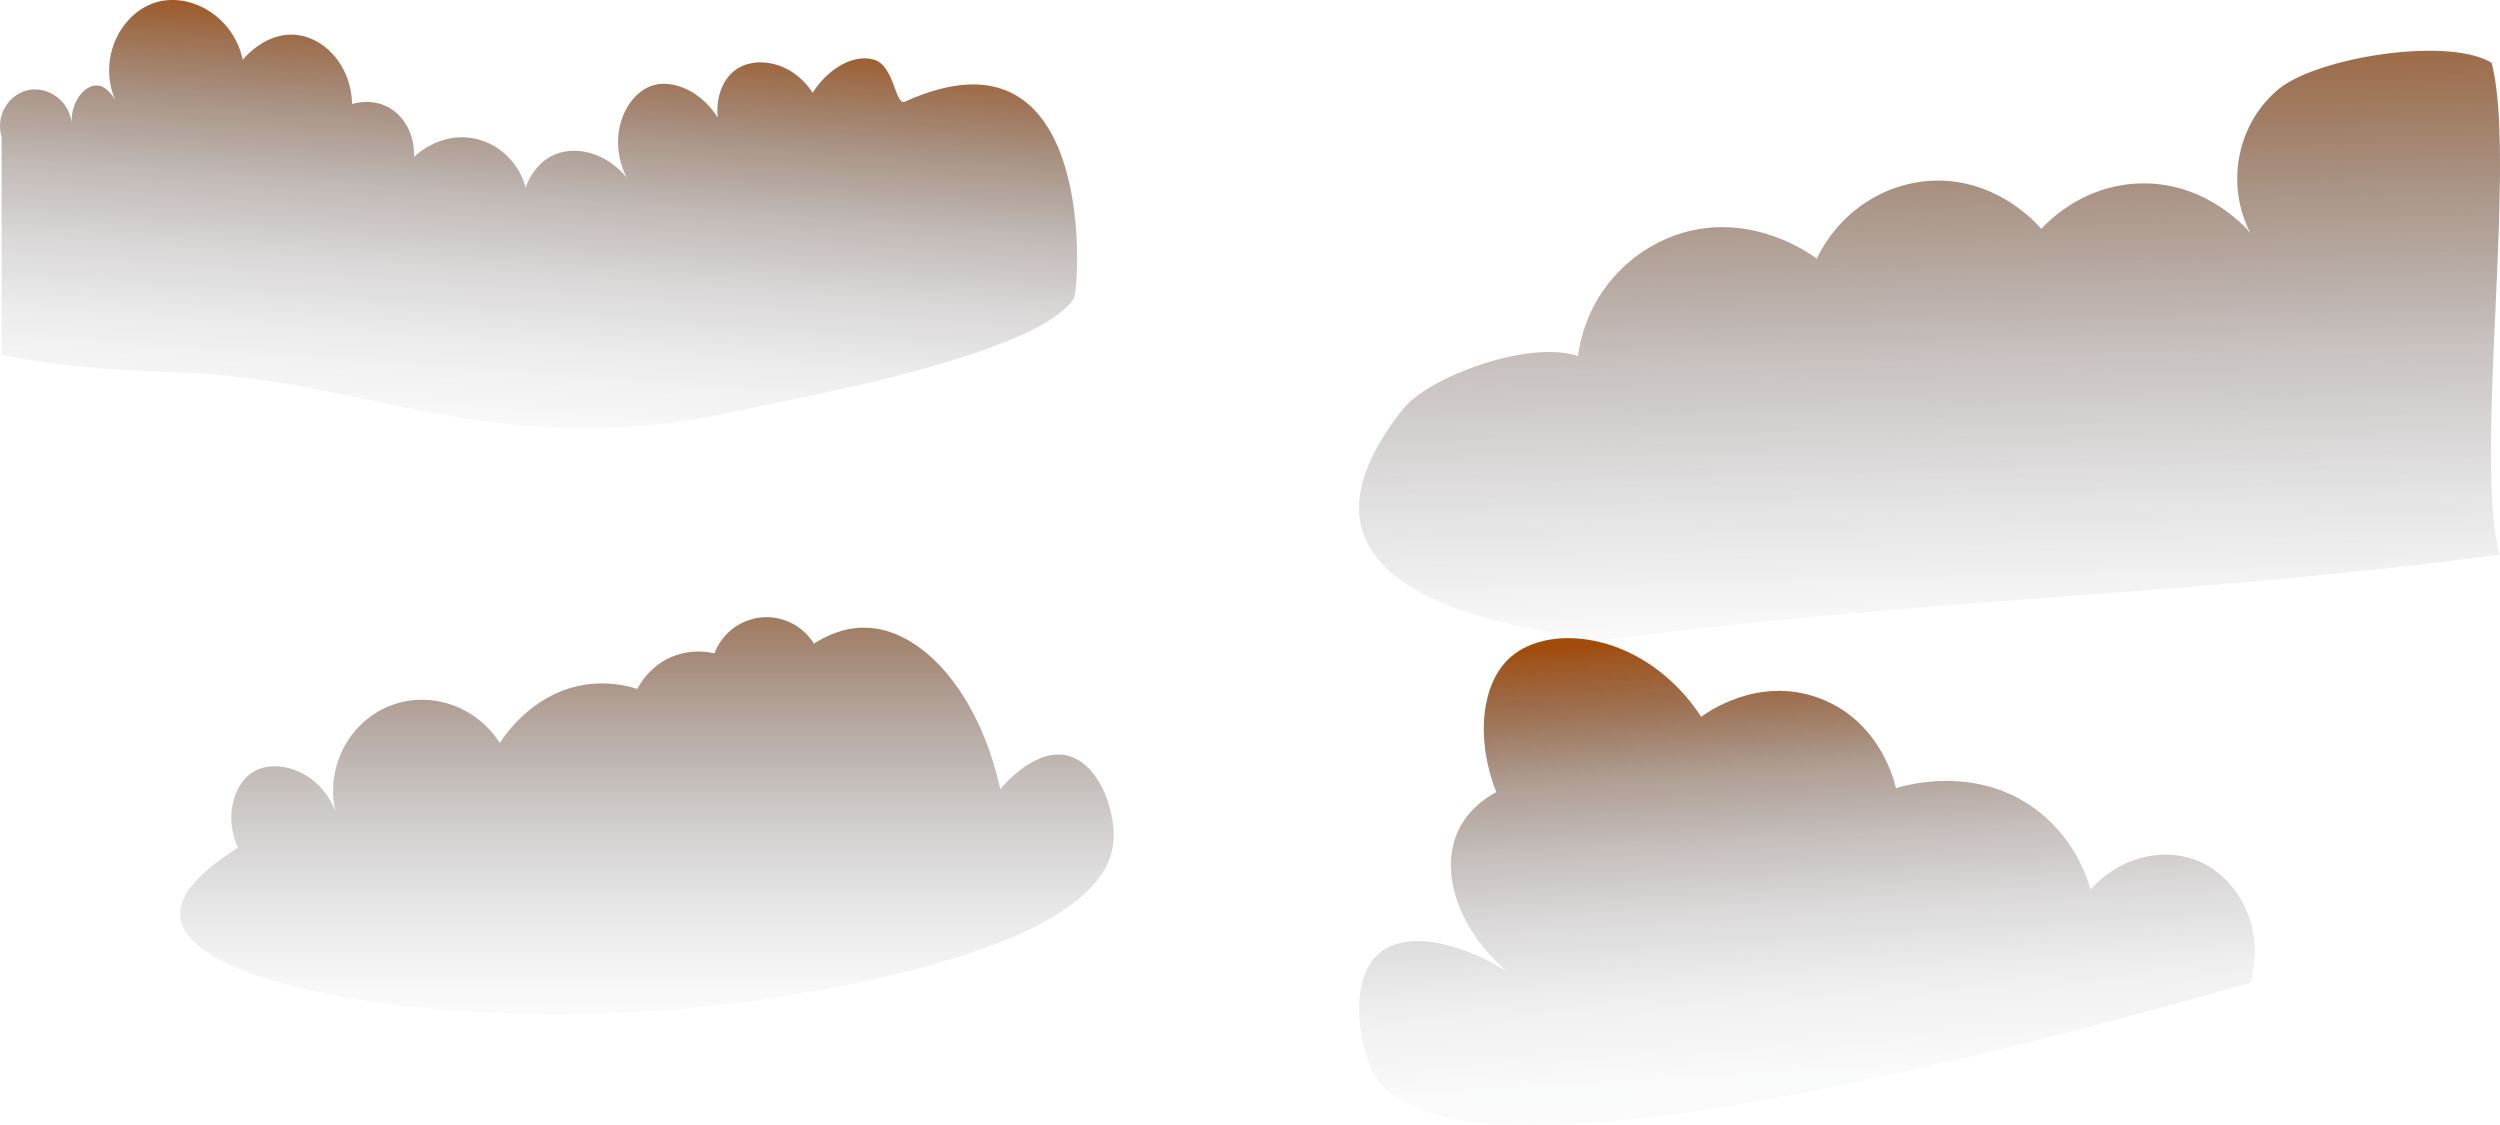<svg xmlns="http://www.w3.org/2000/svg" xmlns:xlink="http://www.w3.org/1999/xlink" viewBox="0 0 1926.47 866.87"><defs><style>.cls-1{fill:url(#linear-gradient);}.cls-2{fill:none;}.cls-3{fill:url(#linear-gradient-2);}.cls-4{fill:url(#linear-gradient-3);}.cls-5{fill:url(#linear-gradient-4);}</style><linearGradient id="linear-gradient" x1="395.26" y1="420.28" x2="426.05" y2="2.74" gradientUnits="userSpaceOnUse"><stop offset="0" stop-color="#151926" stop-opacity="0"/><stop offset="0.2" stop-color="#181a26" stop-opacity="0.02"/><stop offset="0.36" stop-color="#201d24" stop-opacity="0.08"/><stop offset="0.5" stop-color="#2f2221" stop-opacity="0.18"/><stop offset="0.64" stop-color="#432a1e" stop-opacity="0.33"/><stop offset="0.77" stop-color="#5d3319" stop-opacity="0.52"/><stop offset="0.89" stop-color="#7d3f13" stop-opacity="0.74"/><stop offset="1" stop-color="#a14c0d"/></linearGradient><linearGradient id="linear-gradient-2" x1="498.47" y1="827.44" x2="498.47" y2="392.56" gradientUnits="userSpaceOnUse"><stop offset="0" stop-color="#151926" stop-opacity="0"/><stop offset="0.15" stop-color="#191a25" stop-opacity="0.03"/><stop offset="0.3" stop-color="#241f23" stop-opacity="0.11"/><stop offset="0.47" stop-color="#372620" stop-opacity="0.25"/><stop offset="0.64" stop-color="#522f1b" stop-opacity="0.44"/><stop offset="0.81" stop-color="#743c15" stop-opacity="0.68"/><stop offset="0.99" stop-color="#9e4b0e" stop-opacity="0.98"/><stop offset="1" stop-color="#a14c0d"/></linearGradient><linearGradient id="linear-gradient-3" x1="1402.88" y1="933.92" x2="1376.96" y2="490.4" gradientUnits="userSpaceOnUse"><stop offset="0" stop-color="#151926" stop-opacity="0"/><stop offset="0.23" stop-color="#171a26" stop-opacity="0.02"/><stop offset="0.39" stop-color="#1f1d24" stop-opacity="0.07"/><stop offset="0.53" stop-color="#2c2222" stop-opacity="0.17"/><stop offset="0.65" stop-color="#3f281e" stop-opacity="0.3"/><stop offset="0.77" stop-color="#57311a" stop-opacity="0.47"/><stop offset="0.87" stop-color="#753c15" stop-opacity="0.69"/><stop offset="0.98" stop-color="#98490f" stop-opacity="0.93"/><stop offset="1" stop-color="#a14c0d"/></linearGradient><linearGradient id="linear-gradient-4" x1="1494.76" y1="553.3" x2="1479.31" y2="-33.76" gradientUnits="userSpaceOnUse"><stop offset="0" stop-color="#151926" stop-opacity="0"/><stop offset="0.13" stop-color="#1a1b25" stop-opacity="0.03"/><stop offset="0.29" stop-color="#271f23" stop-opacity="0.13"/><stop offset="0.47" stop-color="#3d271f" stop-opacity="0.28"/><stop offset="0.66" stop-color="#5b3319" stop-opacity="0.5"/><stop offset="0.86" stop-color="#824113" stop-opacity="0.78"/><stop offset="1" stop-color="#a14c0d"/></linearGradient></defs><g id="Layer_2" data-name="Layer 2"><g id="Layer_1-2" data-name="Layer 1"><path class="cls-1" d="M827.46,230c-29.38,45-221.19,78.07-253.32,85.47-188.61,43.44-291.59-24-436.64-28.49-65.28-2-108-7.27-136.25-13.69V105.54a28.83,28.83,0,0,1,0-16.64c2.82-9.4,10.28-17,19.82-19.28,15.36-3.65,32,7.57,34.06,24.77C55,76.7,66.09,65.37,75,65.9c8.19.48,13.58,11,14.22,12.33C74.53,45.2,93.38,9,121.4,1.49c26.3-7.07,58.68,11.6,65.65,44.59,1.48-1.83,17.81-21.34,40.88-19.2,22.73,2.11,42.83,24.39,43.35,53.27,3.6-1,15-3.79,26.64,1.85,13.56,6.6,21.9,22,21.05,39,1.55-1.52,20.37-19.48,46.45-14.24,19.06,3.83,34.45,18.52,39.64,37.78,1.49-4.2,7-18.14,21.06-24.78,17.6-8.31,41.51-1.8,57,17.35C466.85,105.55,482,72.45,502.92,65.9c15.91-5,37.59,4.65,50.17,24.77-1.58-15.06,3.52-29.76,14.24-37.16,16-11,43.87-5.45,58.84,18,13.17-20.22,32.81-30,47.69-25.39,15.56,4.88,15.86,35.68,23.53,32.21C846.66,10.78,831.81,223.38,827.46,230Z"/><polyline class="cls-2" points="0 703.3 0 432.4 0 405.53"/><path class="cls-3" d="M183.39,653.29c-11-24.17-3.08-49.92,12.3-58.81,18.27-10.57,51.59,0,62.92,31.45-8.33-35.27,11.13-71,43.76-82.74,30.14-10.82,64.94,1.21,82.75,29.4,3.94-6.12,26.22-39.43,67-45.13a89.12,89.12,0,0,1,39,3.42c2-3.84,10.12-18.37,28-25.3a53.39,53.39,0,0,1,31.45-2.05A42.83,42.83,0,0,1,627.19,496c16.82-10.69,30.67-12.48,39.67-12.3,43.84.84,87.64,50.37,103.94,124.45,2.69-3.23,26.83-31.53,51.29-26,25.24,5.72,38.86,44.8,35.56,69.06-10.42,76.51-203,108.15-252.34,116.26-213,35-459.71,0-466.37-60.86C137.71,695.45,144,678,183.39,653.29Z"/><path class="cls-4" d="M1058,826.4c-10.38-19.77-19.51-71.54,5-92,19.81-16.53,58.58-10.11,98,14-38.07-32.82-52-77.8-37-109,3.11-6.46,10.66-18.95,29-29-16.06-40.88-11.73-83.93,11-104,31.18-27.52,104.55-18.5,147,46,1.92-1.51,43.21-32.88,92-14,46.8,18.11,57.34,65.76,58,69,6.32-2,59.51-18.08,106,15,30.58,21.76,41,52.47,44,63,21.09-23.64,53.2-32.7,80-23,34.36,12.44,55.35,54,43,95C1229.58,900.66,1086.14,880,1058,826.4Z"/><path class="cls-5" d="M1236,493.4c-34.89-6.22-276-25-155-178,19.61-24.8,96.89-53.81,135-41a114.6,114.6,0,0,1,72-92c59.38-23,109.64,15.15,112,17,16.42-34.46,49.73-57.52,87-60,50.61-3.36,82.58,33,86,37,5.09-5.53,31.71-33.33,75-35,50.59-2,82,33.4,86,38-19.12-37.54-10.16-83.25,21-110,29.27-25.11,131.28-41.49,165-21,19.67,74.67-13.67,304.34,6,379C1681.67,460.07,1480.33,460.74,1236,493.4Z"/></g></g></svg>